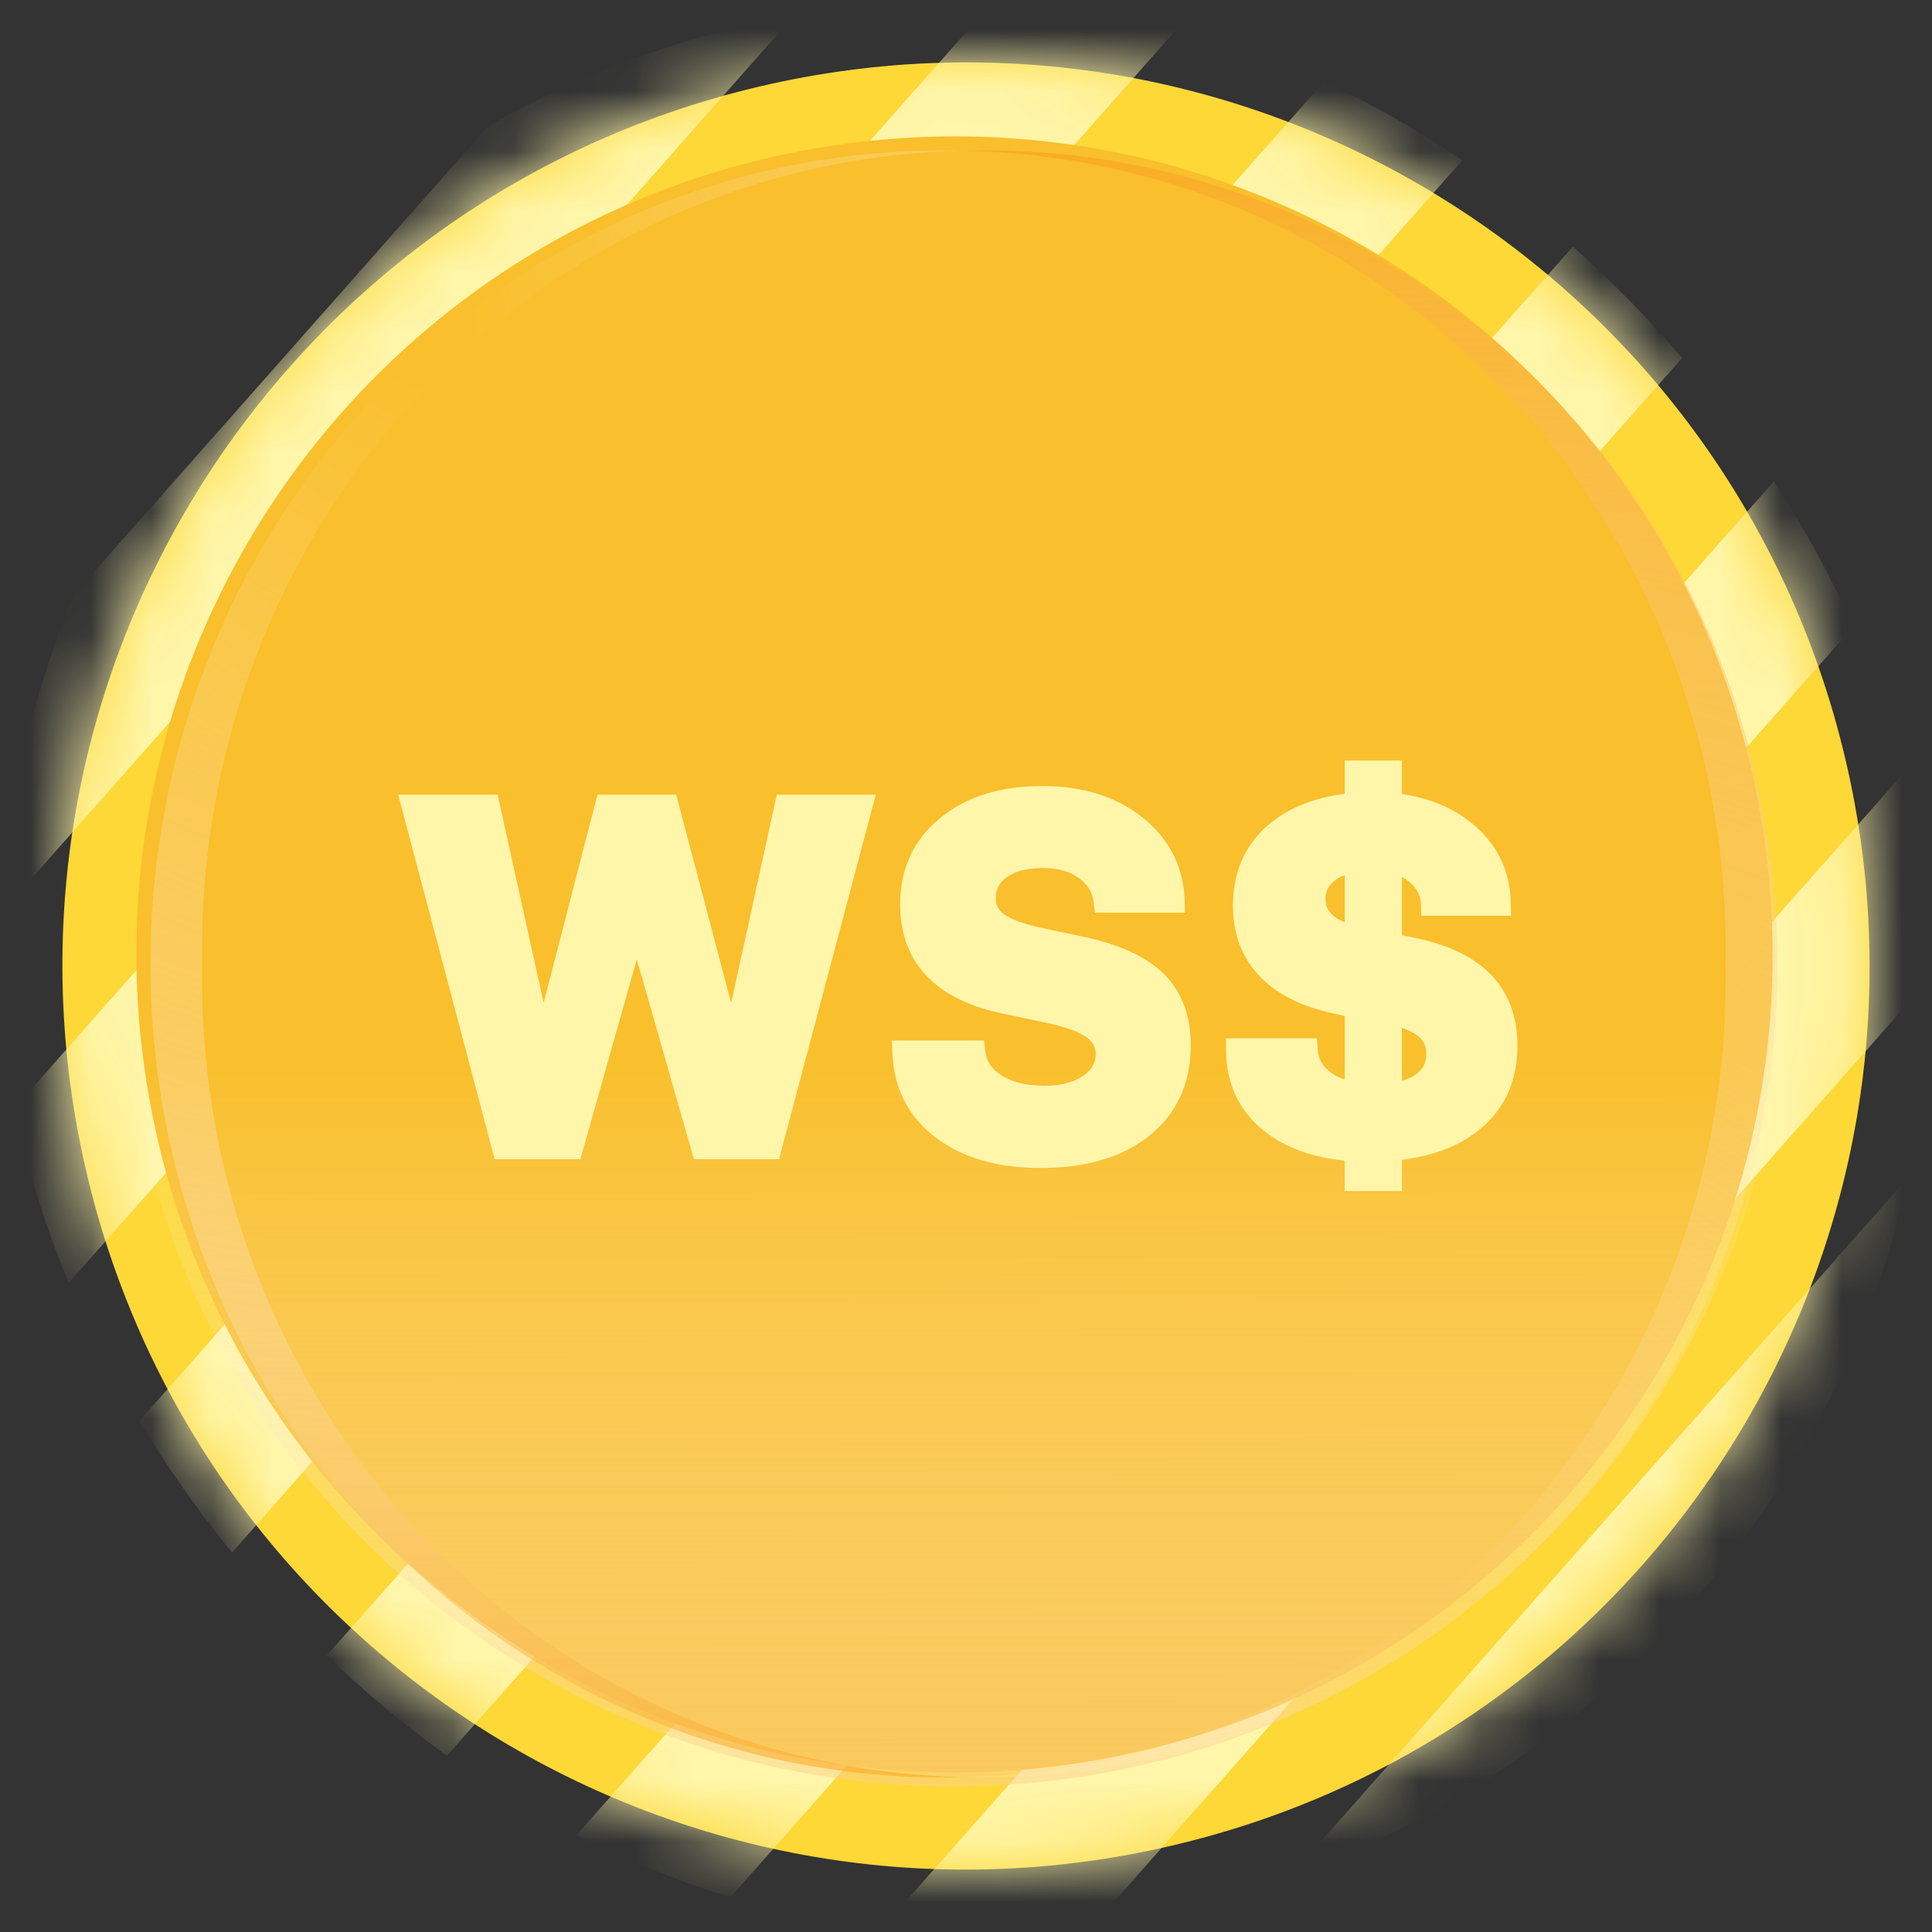 <svg xmlns="http://www.w3.org/2000/svg" fill="none" viewBox="0 0 32 32"><rect x="0" y="0" width="32" height="32" fill="#333333" stroke="none"/><g clip-path="url(#a)"><path fill="#FDD837" d="M19.437 30.563C27.48 28.665 32.461 20.606 30.563 12.563C28.665 4.52 20.606 -0.461 12.563 1.437C4.52 3.335 -0.461 11.394 1.437 19.437C3.335 27.48 11.394 32.461 19.437 30.563Z"/><mask id="b" style="mask-type:alpha" width="30" height="30" x="1" y="1" maskUnits="userSpaceOnUse"><path fill="#FDD40C" d="M1 15.884C0.997 16.54 1.037 17.195 1.119 17.846C1.488 20.739 2.697 23.461 4.596 25.676C6.494 27.891 8.999 29.501 11.803 30.309C13.129 30.689 14.502 30.885 15.882 30.892C16.931 30.897 17.978 30.792 19.005 30.579C20.964 30.167 22.82 29.366 24.464 28.226C26.108 27.084 27.507 25.626 28.578 23.936C28.716 23.718 28.848 23.495 28.976 23.271C29.569 22.218 30.032 21.097 30.354 19.932C30.462 19.544 30.548 19.136 30.633 18.728C30.719 18.32 30.771 17.906 30.814 17.485C30.864 16.999 30.89 16.507 30.892 16.01C30.895 15.411 30.862 14.812 30.793 14.217C30.746 13.805 30.681 13.399 30.598 12.999C30.016 10.113 28.595 7.462 26.512 5.379C24.43 3.297 21.779 1.876 18.893 1.294C18.492 1.212 18.085 1.148 17.673 1.099C17.119 1.035 16.563 1.002 16.006 1C15.472 0.997 14.938 1.023 14.407 1.078C13.988 1.119 13.572 1.181 13.164 1.259C12.756 1.336 12.354 1.428 11.958 1.536C10.793 1.858 9.671 2.321 8.619 2.916C8.393 3.042 8.17 3.174 7.952 3.304C5.556 4.826 3.64 6.994 2.424 9.559C1.923 10.617 1.549 11.732 1.311 12.879C1.107 13.867 1.003 14.874 1 15.884V15.884Z"/></mask><g mask="url(#b)"><path fill="#FFF6AA" d="M16.222-7.108C17.006-6.72 17.754-6.265 18.46-5.748L-8.289 24.522C-8.916 23.912-9.489 23.248-10 22.538L16.222-7.108zM23.222-.108C24.006.28 24.754.735 25.46 1.252L-1.289 31.522C-1.916 30.912-2.489 30.248-3 29.538L23.222-.108zM19.222-3.108C20.006-2.72 20.754-2.265 21.46-1.748L-5.289 28.522C-5.916 27.912-6.489 27.248-7 26.538L19.222-3.108zM26.222 3.892C27.006 4.28 27.754 4.735 28.46 5.252L1.711 35.522C1.084 34.912.511 34.248-0 33.538L26.222 3.892zM31.222 5.892C32.006 6.28 32.754 6.735 33.46 7.252L6.711 37.522C6.084 36.912 5.511 36.248 5 35.538L31.222 5.892zM33.222 10.892C34.006 11.28 34.754 11.735 35.46 12.252L8.711 42.522C8.084 41.912 7.511 41.248 7 40.538L33.222 10.892zM39.222 10.892C40.006 11.28 40.754 11.735 41.46 12.252L14.711 42.522C14.084 41.912 13.511 41.248 13 40.538L39.222 10.892z"/></g><path fill="#F9BF2C" d="M17.98 29.183C25.366 27.984 30.381 21.024 29.183 13.639C27.984 6.253 21.024 1.237 13.639 2.436C6.253 3.635 1.237 10.594 2.436 17.98C3.635 25.366 10.594 30.381 17.98 29.183Z"/><path style="mix-blend-mode:multiply" fill="url(#c)" d="M18.017 29.411C25.529 28.192 30.63 21.113 29.411 13.601C28.192 6.09 21.113 0.988 13.601 2.208C6.09 3.427 0.988 10.505 2.208 18.017C3.427 25.529 10.505 30.63 18.017 29.411Z"/><path style="mix-blend-mode:multiply" fill="url(#d)" d="M28.581 15.96C28.645 12.457 27.352 9.072 24.986 6.547C22.621 4.022 19.376 2.565 15.965 2.496C17.717 2.448 19.461 2.76 21.094 3.415C22.726 4.07 24.214 5.055 25.47 6.31C26.726 7.566 27.724 9.067 28.406 10.725C29.088 12.383 29.439 14.165 29.439 15.965C29.439 17.765 29.088 19.547 28.406 21.205C27.724 22.863 26.726 24.364 25.47 25.62C24.214 26.875 22.726 27.86 21.094 28.515C19.461 29.17 17.717 29.483 15.965 29.434C19.378 29.365 22.624 27.906 24.99 25.38C27.356 22.853 28.648 19.465 28.581 15.96V15.96Z"/><path style="mix-blend-mode:multiply" fill="url(#e)" d="M15.965 2.496C12.554 2.565 9.309 4.022 6.944 6.547C4.578 9.072 3.285 12.457 3.349 15.96C3.283 19.465 4.574 22.853 6.94 25.38C9.306 27.906 12.552 29.365 15.965 29.434C14.213 29.483 12.469 29.17 10.837 28.515C9.204 27.86 7.716 26.875 6.46 25.62C5.204 24.364 4.206 22.863 3.524 21.205C2.842 19.547 2.491 17.765 2.491 15.965C2.491 14.165 2.842 12.383 3.524 10.725C4.206 9.067 5.204 7.566 6.46 6.31C7.716 5.055 9.204 4.07 10.837 3.415C12.469 2.76 14.213 2.448 15.965 2.496V2.496Z"/><path fill="#FFF6AA" d="M10.516 15.27L9.461 19H8.348L6.855 13.363H8.082L8.961 17.336H9.023L10.051 13.363H11.047L12.094 17.336H12.156L13.027 13.363H14.246L12.75 19H11.645L10.578 15.27H10.516ZM14.98 17.434H16.121C16.147 17.663 16.267 17.845 16.48 17.98C16.694 18.116 16.967 18.184 17.301 18.184C17.608 18.184 17.859 18.117 18.055 17.984C18.25 17.849 18.348 17.674 18.348 17.461C18.348 17.281 18.272 17.135 18.121 17.023C17.97 16.912 17.721 16.819 17.375 16.746L16.641 16.59C15.62 16.376 15.109 15.84 15.109 14.98C15.109 14.449 15.306 14.023 15.699 13.703C16.092 13.38 16.615 13.219 17.266 13.219C17.885 13.219 18.395 13.376 18.793 13.691C19.194 14.007 19.404 14.415 19.422 14.918H18.312C18.284 14.694 18.174 14.514 17.984 14.379C17.794 14.243 17.557 14.176 17.273 14.176C16.977 14.176 16.738 14.24 16.559 14.367C16.381 14.495 16.293 14.665 16.293 14.879C16.293 15.053 16.365 15.194 16.508 15.301C16.654 15.408 16.892 15.496 17.223 15.566L17.902 15.711C18.467 15.831 18.879 16.018 19.137 16.273C19.395 16.529 19.523 16.875 19.523 17.312C19.523 17.88 19.319 18.328 18.91 18.656C18.504 18.982 17.947 19.145 17.238 19.145C16.566 19.145 16.027 18.991 15.621 18.684C15.215 18.376 15.001 17.96 14.98 17.434ZM23.02 19.527H22.473V19.039C21.861 19.005 21.38 18.842 21.031 18.551C20.685 18.259 20.51 17.875 20.508 17.398H21.625C21.638 17.591 21.721 17.754 21.875 17.887C22.031 18.02 22.23 18.099 22.473 18.125V16.672L22.062 16.574C21.591 16.465 21.233 16.277 20.988 16.012C20.744 15.743 20.621 15.406 20.621 15C20.621 14.521 20.784 14.134 21.109 13.84C21.435 13.546 21.889 13.375 22.473 13.328V12.797H23.02V13.328C23.564 13.38 23.999 13.555 24.324 13.852C24.65 14.146 24.816 14.518 24.824 14.969H23.734C23.729 14.792 23.66 14.637 23.527 14.504C23.395 14.371 23.225 14.29 23.02 14.262V15.652L23.438 15.738C24.435 15.952 24.934 16.478 24.934 17.316C24.934 17.814 24.767 18.211 24.434 18.508C24.103 18.805 23.631 18.979 23.02 19.031V19.527ZM23.824 17.449C23.824 17.095 23.556 16.869 23.02 16.77V18.129C23.272 18.113 23.469 18.046 23.609 17.926C23.753 17.806 23.824 17.647 23.824 17.449ZM21.754 14.891C21.754 15.055 21.815 15.193 21.938 15.305C22.06 15.414 22.238 15.492 22.473 15.539V14.258C22.262 14.268 22.088 14.333 21.953 14.453C21.82 14.57 21.754 14.716 21.754 14.891Z"/><path fill="#FFF6AA" d="M10.516 15.27V15.069H10.364L10.323 15.215L10.516 15.27ZM9.461 19V19.2H9.612L9.653 19.054L9.461 19ZM8.348 19L8.154 19.051L8.194 19.2H8.348V19ZM6.855 13.363V13.163H6.596L6.662 13.415L6.855 13.363ZM8.082 13.363L8.277 13.32L8.243 13.163H8.082V13.363ZM8.961 17.336L8.766 17.379L8.8 17.536H8.961V17.336ZM9.023 17.336V17.536H9.178L9.217 17.386L9.023 17.336ZM10.051 13.363V13.163H9.896L9.857 13.313L10.051 13.363ZM11.047 13.363L11.24 13.312L11.201 13.163H11.047V13.363ZM12.094 17.336L11.9 17.387L11.94 17.536H12.094V17.336ZM12.156 17.336V17.536H12.317L12.352 17.379L12.156 17.336ZM13.027 13.363V13.163H12.866L12.832 13.32L13.027 13.363ZM14.246 13.363L14.439 13.415L14.506 13.163H14.246V13.363ZM12.75 19V19.2H12.904L12.943 19.051L12.75 19ZM11.645 19L11.452 19.055L11.494 19.2H11.645V19ZM10.578 15.27L10.77 15.215L10.729 15.069H10.578V15.27ZM10.323 15.215L9.268 18.946L9.653 19.054L10.708 15.324L10.323 15.215ZM9.461 18.8H8.348V19.2H9.461V18.8ZM8.541 18.949L7.049 13.312L6.662 13.415L8.154 19.051L8.541 18.949ZM6.855 13.563H8.082V13.163H6.855V13.563ZM7.887 13.406L8.766 17.379L9.156 17.293L8.277 13.32L7.887 13.406ZM8.961 17.536H9.023V17.136H8.961V17.536ZM9.217 17.386L10.244 13.413L9.857 13.313L8.83 17.286L9.217 17.386ZM10.051 13.563H11.047V13.163H10.051V13.563ZM10.854 13.414L11.9 17.387L12.287 17.285L11.24 13.312L10.854 13.414ZM12.094 17.536H12.156V17.136H12.094V17.536ZM12.352 17.379L13.223 13.406L12.832 13.32L11.961 17.293L12.352 17.379ZM13.027 13.563H14.246V13.163H13.027V13.563ZM14.053 13.312L12.557 18.949L12.943 19.051L14.439 13.415L14.053 13.312ZM12.75 18.8H11.645V19.2H12.75V18.8ZM11.837 18.945L10.77 15.215L10.386 15.325L11.452 19.055L11.837 18.945ZM10.578 15.069H10.516V15.47H10.578V15.069ZM14.98 17.434V17.234H14.772L14.781 17.442L14.98 17.434ZM16.121 17.434L16.32 17.411L16.3 17.234H16.121V17.434ZM18.055 17.984L18.167 18.15L18.169 18.149L18.055 17.984ZM18.121 17.023L18.24 16.863L18.121 17.023ZM17.375 16.746L17.333 16.942L17.334 16.942L17.375 16.746ZM16.641 16.59L16.682 16.394L16.682 16.394L16.641 16.59ZM15.699 13.703L15.825 13.858L15.826 13.858L15.699 13.703ZM18.793 13.691L18.669 13.848L18.669 13.849L18.793 13.691ZM19.422 14.918V15.118H19.629L19.622 14.911L19.422 14.918ZM18.312 14.918L18.114 14.943L18.137 15.118H18.312V14.918ZM16.559 14.367L16.443 14.204L16.442 14.205L16.559 14.367ZM16.508 15.301L16.388 15.461L16.39 15.462L16.508 15.301ZM17.223 15.566L17.264 15.371L17.264 15.371L17.223 15.566ZM17.902 15.711L17.861 15.907L17.861 15.907L17.902 15.711ZM18.91 18.656L19.035 18.812L19.035 18.812L18.91 18.656ZM14.98 17.634H16.121V17.234H14.98V17.634ZM15.922 17.456C15.956 17.752 16.114 17.985 16.373 18.149L16.588 17.812C16.419 17.705 16.338 17.574 16.32 17.411L15.922 17.456ZM16.373 18.149C16.628 18.311 16.941 18.384 17.301 18.384V17.984C16.994 17.984 16.76 17.921 16.588 17.812L16.373 18.149ZM17.301 18.384C17.636 18.384 17.93 18.311 18.167 18.15L17.942 17.819C17.789 17.923 17.58 17.984 17.301 17.984V18.384ZM18.169 18.149C18.411 17.981 18.548 17.748 18.548 17.461H18.148C18.148 17.601 18.089 17.717 17.941 17.82L18.169 18.149ZM18.548 17.461C18.548 17.215 18.439 17.01 18.24 16.863L18.002 17.184C18.105 17.26 18.148 17.348 18.148 17.461H18.548ZM18.24 16.863C18.054 16.724 17.77 16.625 17.416 16.55L17.334 16.942C17.672 17.013 17.887 17.099 18.002 17.184L18.24 16.863ZM17.417 16.55L16.682 16.394L16.599 16.785L17.333 16.942L17.417 16.55ZM16.682 16.394C16.195 16.292 15.855 16.119 15.637 15.889C15.423 15.664 15.309 15.368 15.309 14.98H14.909C14.909 15.453 15.051 15.854 15.347 16.165C15.64 16.473 16.065 16.674 16.6 16.786L16.682 16.394ZM15.309 14.98C15.309 14.506 15.481 14.139 15.825 13.858L15.573 13.548C15.131 13.908 14.909 14.392 14.909 14.98H15.309ZM15.826 13.858C16.175 13.572 16.648 13.419 17.266 13.419V13.019C16.581 13.019 16.01 13.189 15.572 13.549L15.826 13.858ZM17.266 13.419C17.851 13.419 18.313 13.567 18.669 13.848L18.917 13.534C18.476 13.186 17.92 13.019 17.266 13.019V13.419ZM18.669 13.849C19.025 14.128 19.206 14.482 19.222 14.925L19.622 14.911C19.601 14.348 19.363 13.885 18.916 13.534L18.669 13.849ZM19.422 14.718H18.312V15.118H19.422V14.718ZM18.511 14.893C18.475 14.611 18.334 14.383 18.1 14.216L17.868 14.542C18.015 14.646 18.093 14.777 18.114 14.943L18.511 14.893ZM18.1 14.216C17.87 14.052 17.59 13.976 17.273 13.976V14.376C17.525 14.376 17.719 14.435 17.868 14.542L18.1 14.216ZM17.273 13.976C16.949 13.976 16.666 14.045 16.443 14.204L16.674 14.53C16.81 14.434 17.004 14.376 17.273 14.376V13.976ZM16.442 14.205C16.214 14.369 16.093 14.599 16.093 14.879H16.493C16.493 14.731 16.549 14.62 16.675 14.529L16.442 14.205ZM16.093 14.879C16.093 15.118 16.196 15.318 16.388 15.461L16.627 15.14C16.533 15.07 16.493 14.989 16.493 14.879H16.093ZM16.39 15.462C16.57 15.595 16.843 15.69 17.181 15.762L17.264 15.371C16.941 15.302 16.737 15.221 16.626 15.139L16.39 15.462ZM17.181 15.762L17.861 15.907L17.944 15.515L17.264 15.371L17.181 15.762ZM17.861 15.907C18.409 16.023 18.777 16.199 18.996 16.416L19.277 16.131C18.981 15.838 18.526 15.639 17.944 15.515L17.861 15.907ZM18.996 16.416C19.208 16.626 19.323 16.917 19.323 17.312H19.723C19.723 16.833 19.581 16.432 19.277 16.131L18.996 16.416ZM19.323 17.312C19.323 17.825 19.142 18.214 18.785 18.5L19.035 18.812C19.496 18.443 19.723 17.935 19.723 17.312H19.323ZM18.785 18.5C18.425 18.788 17.917 18.945 17.238 18.945V19.345C17.976 19.345 18.583 19.175 19.035 18.812L18.785 18.5ZM17.238 18.945C16.596 18.945 16.104 18.798 15.742 18.524L15.5 18.843C15.951 19.184 16.537 19.345 17.238 19.345V18.945ZM15.742 18.524C15.385 18.254 15.199 17.894 15.18 17.426L14.781 17.442C14.804 18.025 15.045 18.498 15.5 18.843L15.742 18.524ZM23.02 19.527V19.727H23.22V19.527H23.02ZM22.473 19.527H22.273V19.727H22.473V19.527ZM22.473 19.039H22.673V18.85L22.484 18.839L22.473 19.039ZM21.031 18.551L20.902 18.704L20.903 18.704L21.031 18.551ZM20.508 17.398V17.198H20.307L20.308 17.399L20.508 17.398ZM21.625 17.398L21.825 17.385L21.812 17.198H21.625V17.398ZM21.875 17.887L21.744 18.038L21.745 18.039L21.875 17.887ZM22.473 18.125L22.451 18.324L22.673 18.348V18.125H22.473ZM22.473 16.672H22.673V16.514L22.519 16.477L22.473 16.672ZM22.062 16.574L22.109 16.38L22.108 16.379L22.062 16.574ZM20.988 16.012L20.841 16.146L20.841 16.147L20.988 16.012ZM22.473 13.328L22.489 13.527L22.673 13.513V13.328H22.473ZM22.473 12.797V12.597H22.273V12.797H22.473ZM23.02 12.797H23.22V12.597H23.02V12.797ZM23.02 13.328H22.82V13.51L23 13.527L23.02 13.328ZM24.324 13.852L24.189 13.999L24.19 14L24.324 13.852ZM24.824 14.969V15.169H25.028L25.024 14.965L24.824 14.969ZM23.734 14.969L23.535 14.975L23.54 15.169H23.734V14.969ZM23.02 14.262L23.047 14.064L22.82 14.032V14.262H23.02ZM23.02 15.652H22.82V15.815L22.979 15.848L23.02 15.652ZM23.438 15.738L23.479 15.543L23.478 15.542L23.438 15.738ZM24.434 18.508L24.301 18.358L24.3 18.359L24.434 18.508ZM23.02 19.031L23.003 18.832L22.82 18.848V19.031H23.02ZM23.02 16.77L23.056 16.573L22.82 16.529V16.77H23.02ZM23.02 18.129H22.82V18.342L23.032 18.328L23.02 18.129ZM23.609 17.926L23.481 17.772L23.48 17.773L23.609 17.926ZM21.938 15.305L21.802 15.452L21.804 15.454L21.938 15.305ZM22.473 15.539L22.433 15.735L22.673 15.783V15.539H22.473ZM22.473 14.258H22.673V14.048L22.463 14.058L22.473 14.258ZM21.953 14.453L22.085 14.603L22.086 14.603L21.953 14.453ZM23.02 19.327H22.473V19.727H23.02V19.327ZM22.673 19.527V19.039H22.273V19.527H22.673ZM22.484 18.839C21.9 18.807 21.466 18.653 21.16 18.397L20.903 18.704C21.295 19.032 21.821 19.203 22.462 19.239L22.484 18.839ZM21.16 18.398C20.861 18.146 20.71 17.819 20.708 17.397L20.308 17.399C20.311 17.931 20.509 18.372 20.902 18.704L21.16 18.398ZM20.508 17.598H21.625V17.198H20.508V17.598ZM21.425 17.412C21.442 17.661 21.552 17.872 21.744 18.038L22.006 17.735C21.89 17.636 21.834 17.521 21.825 17.385L21.425 17.412ZM21.745 18.039C21.938 18.203 22.177 18.294 22.451 18.324L22.494 17.926C22.284 17.904 22.125 17.837 22.005 17.734L21.745 18.039ZM22.673 18.125V16.672H22.273V18.125H22.673ZM22.519 16.477L22.109 16.38L22.016 16.769L22.426 16.866L22.519 16.477ZM22.108 16.379C21.663 16.276 21.345 16.104 21.135 15.876L20.841 16.147C21.121 16.451 21.52 16.654 22.017 16.769L22.108 16.379ZM21.136 15.877C20.929 15.65 20.821 15.363 20.821 15H20.421C20.421 15.45 20.558 15.837 20.841 16.146L21.136 15.877ZM20.821 15C20.821 14.572 20.964 14.241 21.244 13.988L20.975 13.691C20.604 14.027 20.421 14.47 20.421 15H20.821ZM21.244 13.988C21.527 13.732 21.935 13.572 22.489 13.527L22.457 13.129C21.844 13.178 21.343 13.359 20.975 13.691L21.244 13.988ZM22.673 13.328V12.797H22.273V13.328H22.673ZM22.473 12.997H23.02V12.597H22.473V12.997ZM22.82 12.797V13.328H23.22V12.797H22.82ZM23 13.527C23.512 13.576 23.903 13.738 24.189 13.999L24.459 13.704C24.094 13.371 23.615 13.184 23.039 13.129L23 13.527ZM24.19 14C24.473 14.256 24.617 14.575 24.624 14.972L25.024 14.965C25.015 14.461 24.826 14.036 24.458 13.703L24.19 14ZM24.824 14.769H23.734V15.169H24.824V14.769ZM23.934 14.963C23.927 14.732 23.835 14.529 23.669 14.363L23.386 14.645C23.485 14.745 23.531 14.852 23.535 14.975L23.934 14.963ZM23.669 14.363C23.502 14.196 23.291 14.098 23.047 14.064L22.992 14.46C23.159 14.483 23.287 14.547 23.386 14.645L23.669 14.363ZM22.82 14.262V15.652H23.22V14.262H22.82ZM22.979 15.848L23.397 15.934L23.478 15.542L23.06 15.456L22.979 15.848ZM23.396 15.934C23.87 16.035 24.202 16.207 24.414 16.431C24.623 16.651 24.734 16.94 24.734 17.316H25.134C25.134 16.855 24.995 16.461 24.705 16.155C24.418 15.853 24.002 15.655 23.479 15.543L23.396 15.934ZM24.734 17.316C24.734 17.764 24.586 18.104 24.301 18.358L24.567 18.657C24.948 18.318 25.134 17.864 25.134 17.316H24.734ZM24.3 18.359C24.012 18.617 23.587 18.782 23.003 18.832L23.037 19.23C23.676 19.176 24.194 18.992 24.567 18.657L24.3 18.359ZM22.82 19.031V19.527H23.22V19.031H22.82ZM24.024 17.449C24.024 17.214 23.932 17.012 23.752 16.861C23.581 16.716 23.341 16.625 23.056 16.573L22.983 16.966C23.235 17.013 23.397 17.085 23.494 17.166C23.583 17.241 23.624 17.33 23.624 17.449H24.024ZM22.82 16.77V18.129H23.22V16.77H22.82ZM23.032 18.328C23.312 18.311 23.555 18.235 23.739 18.078L23.48 17.773C23.382 17.857 23.232 17.915 23.007 17.929L23.032 18.328ZM23.738 18.079C23.929 17.919 24.024 17.702 24.024 17.449H23.624C23.624 17.592 23.576 17.693 23.481 17.772L23.738 18.079ZM21.554 14.891C21.554 15.111 21.639 15.303 21.802 15.452L22.073 15.157C21.991 15.083 21.954 14.998 21.954 14.891H21.554ZM21.804 15.454C21.963 15.595 22.179 15.684 22.433 15.735L22.512 15.343C22.297 15.3 22.157 15.233 22.071 15.156L21.804 15.454ZM22.673 15.539V14.258H22.273V15.539H22.673ZM22.463 14.058C22.215 14.07 21.996 14.149 21.821 14.303L22.086 14.603C22.181 14.518 22.309 14.466 22.483 14.458L22.463 14.058ZM21.821 14.303C21.646 14.458 21.554 14.658 21.554 14.891H21.954C21.954 14.774 21.995 14.683 22.085 14.603L21.821 14.303Z"/></g><defs><radialGradient id="d" cx="0" cy="0" r="1" gradientTransform="matrix(-7.068 -24.566 24.022 -6.911 24.084 27.196)" gradientUnits="userSpaceOnUse"><stop offset=".02" stop-color="#fff" stop-opacity="0"/><stop offset="1" stop-color="#F9A822" stop-opacity=".8"/></radialGradient><radialGradient id="e" cx="0" cy="0" r="1" gradientTransform="matrix(6.737 24.702 -24.055 6.56 6.983 5.298)" gradientUnits="userSpaceOnUse"><stop offset=".02" stop-color="#fff" stop-opacity="0"/><stop offset=".666" stop-color="#FCD99D" stop-opacity=".51"/><stop offset="1" stop-color="#F9A822" stop-opacity=".6"/></radialGradient><linearGradient id="c" x1="6.675" x2="6.691" y1="17.039" y2="40.277" gradientUnits="userSpaceOnUse"><stop offset=".02" stop-color="#fff" stop-opacity="0"/><stop offset="1" stop-color="#F9A822"/></linearGradient><clipPath id="a"><rect width="32" height="32" fill="#fff" rx="16"/></clipPath></defs></svg>